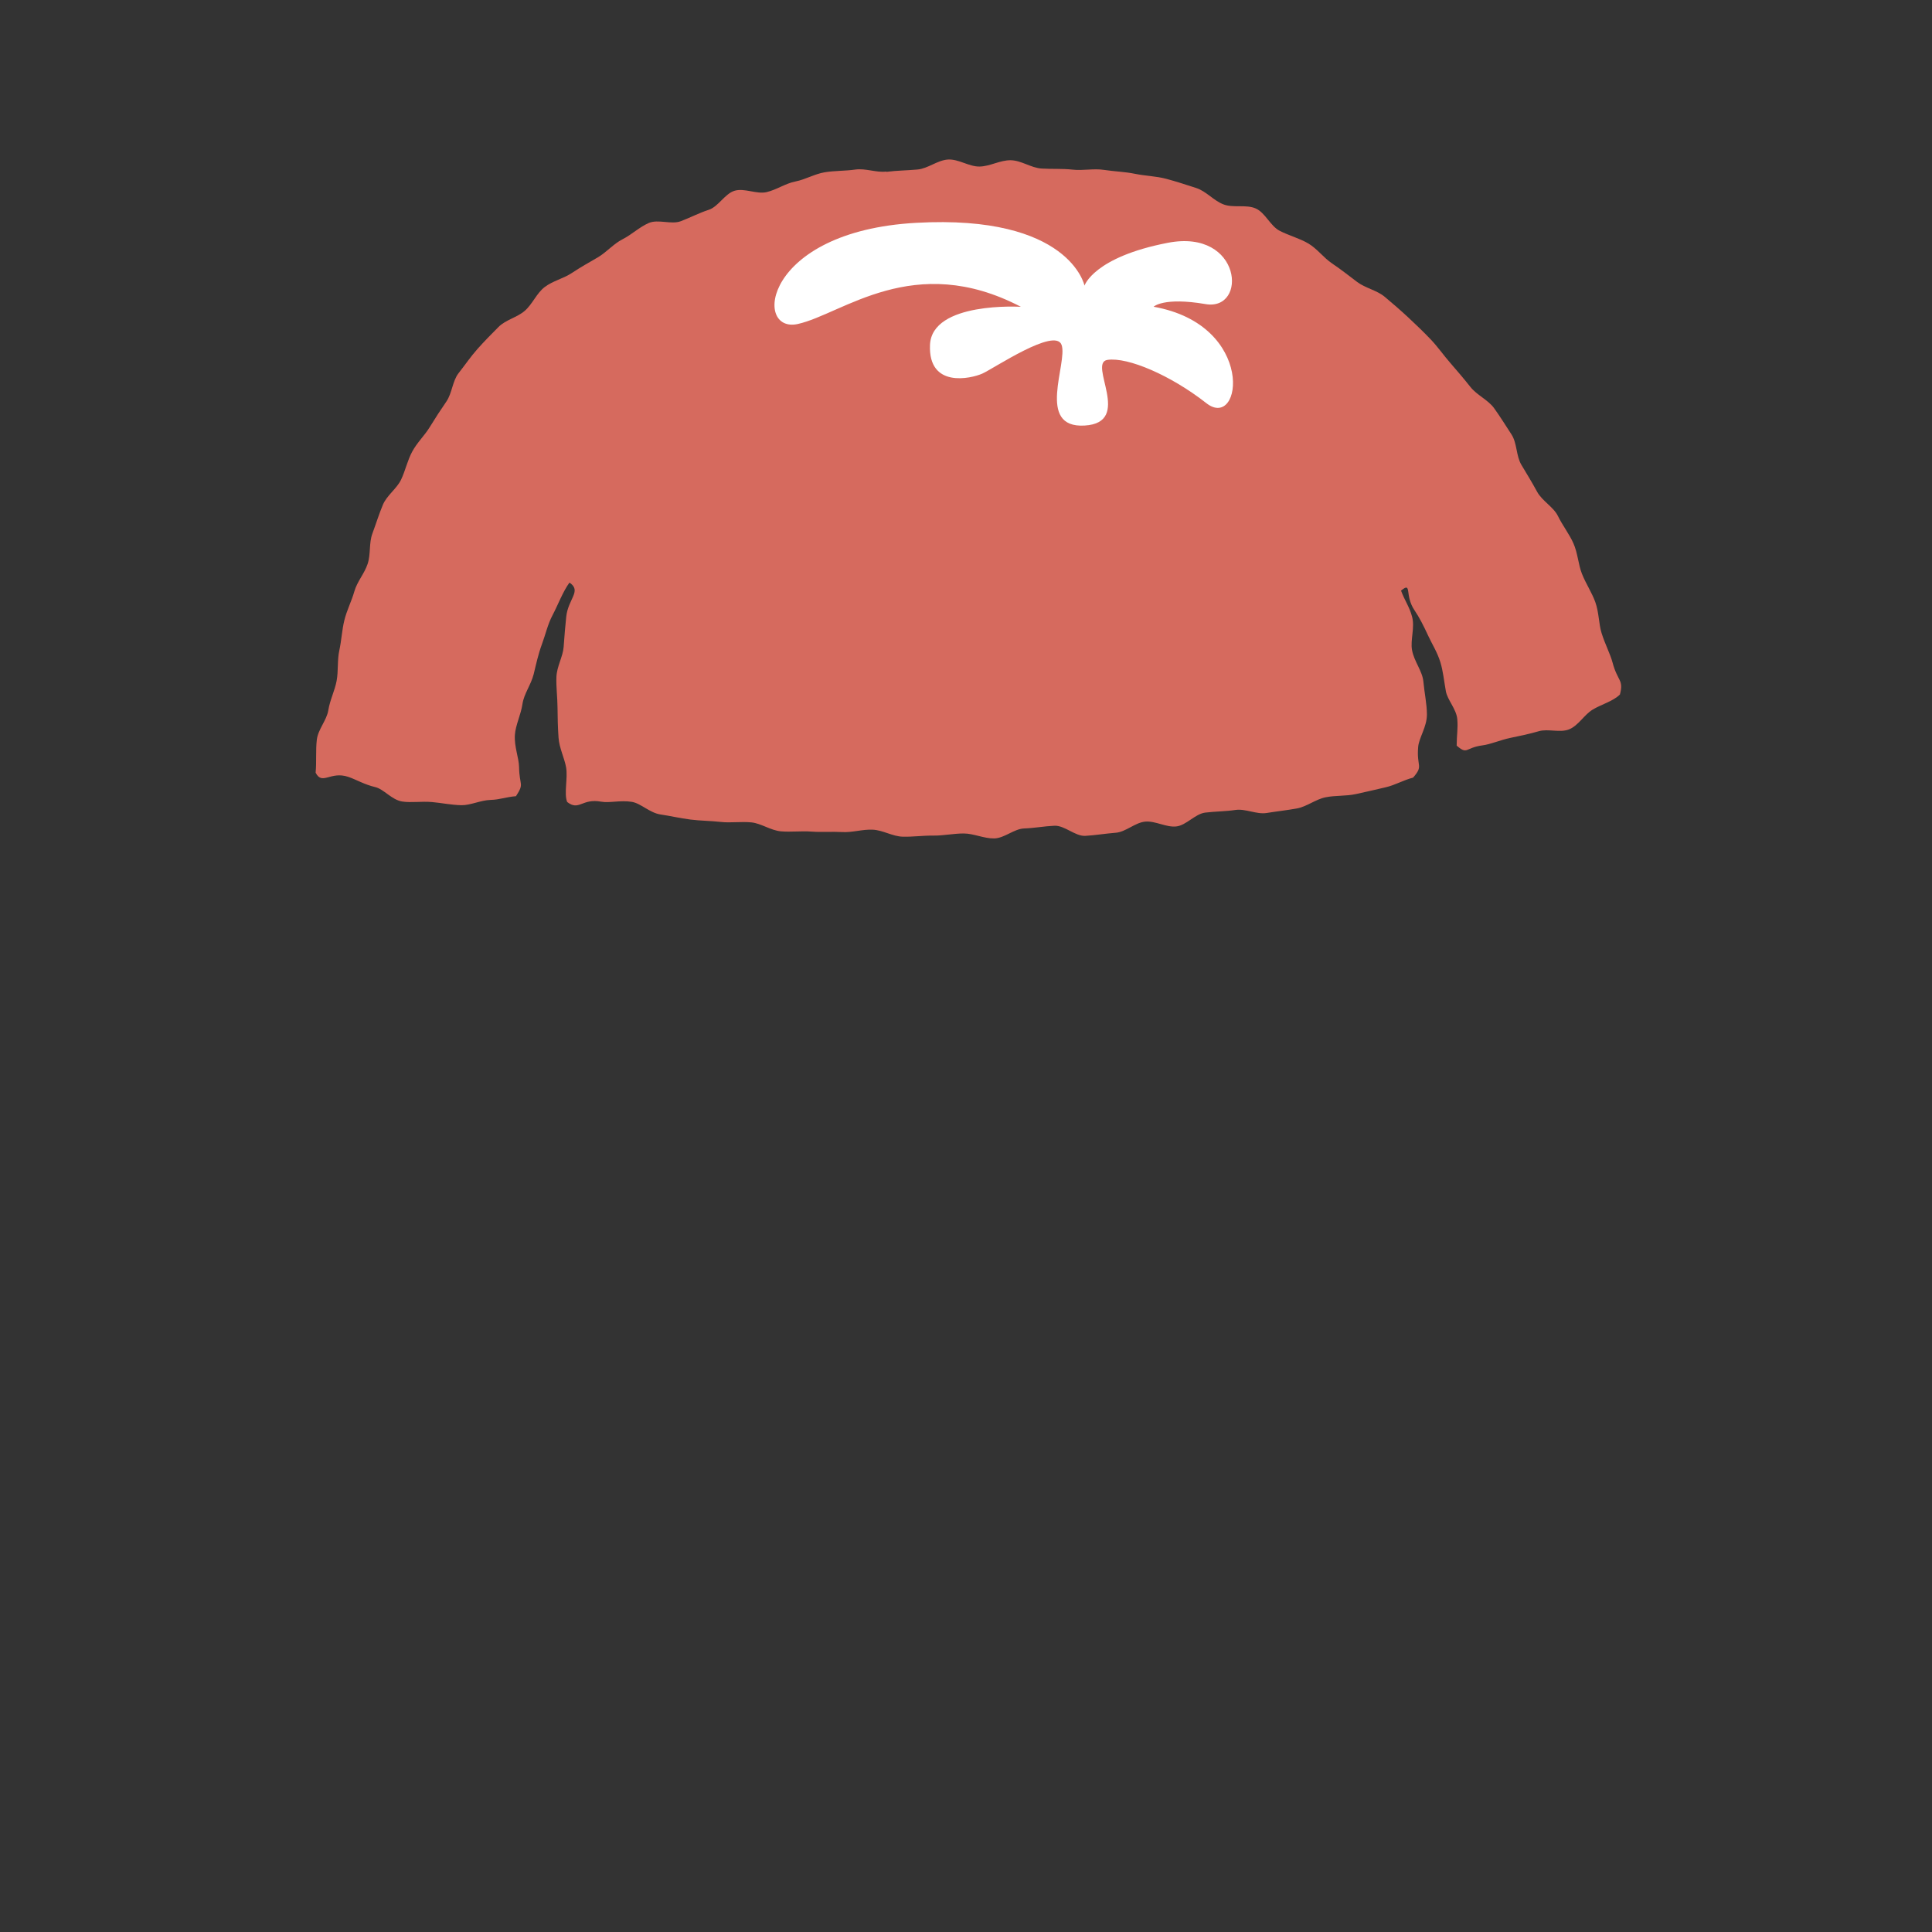 <?xml version="1.0" encoding="UTF-8"?><svg id="hair" xmlns="http://www.w3.org/2000/svg" viewBox="0 0 300 300"><rect x="0" y="0" width="300" height="300" fill="#333333" stroke="none"/><defs><style>.cls-1{fill:#fff;}.cls-2{fill:#d66a5e;}</style></defs><g id="hair_17"><path class="cls-2" d="m137.61,26.64c-1.53.19-3.22-.54-4.81-.31s-3.15.16-4.73.42-2.99,1.12-4.56,1.43-2.92,1.29-4.47,1.65-3.41-.65-4.94-.22-2.54,2.48-4.05,2.97-2.86,1.21-4.34,1.77-3.52-.36-4.98.28-2.64,1.8-4.06,2.52-2.47,2.01-3.84,2.81-2.7,1.54-4.02,2.42-2.97,1.23-4.23,2.19-1.88,2.63-3.08,3.68-2.96,1.39-4.09,2.52-2.21,2.23-3.28,3.43c-1.03,1.16-1.93,2.48-2.92,3.74-.96,1.22-1,3.12-1.91,4.43-.88,1.27-1.71,2.55-2.55,3.92s-1.98,2.42-2.74,3.83-1.05,2.93-1.74,4.38c-.67,1.39-2.2,2.41-2.82,3.89s-1.06,2.94-1.62,4.44-.24,3.2-.74,4.72-1.63,2.74-2.07,4.29c-.42,1.49-1.17,2.92-1.55,4.48-.37,1.5-.44,3.1-.78,4.67s-.13,3.15-.42,4.73c-.28,1.52-1.04,2.98-1.29,4.57-.24,1.53-1.58,2.95-1.78,4.54s-.03,3.56-.19,5.15c1.03,2.02,2.29-.29,5.07.65,1.2.4,2.48,1.19,4.19,1.59,1.33.31,2.56,1.99,4.2,2.24,1.39.21,2.99-.06,4.6.08,1.42.12,2.95.45,4.55.49,1.44.03,2.97-.77,4.55-.82,1.45-.04,2.38-.45,3.95-.58,1.34-2.07.53-1.53.48-4.54-.03-1.42-.76-3.12-.65-4.95.09-1.53.93-3.13,1.18-4.84.23-1.57,1.33-2.98,1.74-4.62.38-1.56.7-3.08,1.28-4.65s.89-3.08,1.67-4.55,1.61-3.68,2.61-5.02c1.95,1.32-.22,2.5-.51,5.34-.14,1.36-.28,2.94-.4,4.67-.11,1.48-1.06,3.02-1.12,4.65-.06,1.54.16,3.14.17,4.72.01,1.59.05,3.18.16,4.72.12,1.63.91,3.12,1.17,4.58.3,1.68-.36,4.08.17,5.39,1.86,1.45,2.27-.6,5.27-.05,1.3.24,2.97-.26,4.77.03,1.41.23,2.77,1.71,4.46,1.96,1.46.21,3,.58,4.66.79,1.49.19,3.08.19,4.71.37,1.5.17,3.11-.09,4.74.07,1.52.15,3,1.26,4.61,1.39,1.53.13,3.13-.08,4.74.04s3.12-.02,4.73.07,3.14-.44,4.74-.37,3.09,1.05,4.68,1.09,3.13-.19,4.73-.17,3.13-.33,4.72-.33c1.55,0,3.14.79,4.73.77s3.1-1.5,4.68-1.55c1.56-.05,3.1-.35,4.69-.42s3.22,1.66,4.8,1.57c1.56-.09,3.13-.36,4.71-.48s3.01-1.59,4.59-1.73,3.24.92,4.82.75c1.55-.17,2.93-1.96,4.5-2.15s3.13-.18,4.69-.41,3.28.72,4.84.47c1.55-.25,3.12-.42,4.68-.7s2.93-1.43,4.48-1.74,3.17-.16,4.71-.5c1.53-.33,3.07-.69,4.61-1.05s2.73-1.11,4.26-1.5c1.67-1.91.52-1.62.79-4.76.12-1.44,1.37-3.13,1.36-5.05,0-1.56-.38-3.31-.55-5.11-.14-1.6-1.45-3.14-1.76-4.88-.29-1.6.47-3.51,0-5.21-.43-1.58-1.1-2.4-1.71-4.03,1.78-1.44.48.68,2.11,3.08.72,1.06,1.38,2.34,2.12,3.95.57,1.25,1.4,2.51,1.89,4.12.41,1.35.55,2.84.84,4.46.25,1.4,1.65,2.78,1.78,4.39.12,1.44-.1,2.45-.1,4.07,1.72,1.48,1.29.32,4-.04,1.31-.17,2.74-.83,4.38-1.17,1.41-.29,2.87-.59,4.38-1.03,1.43-.42,3.32.29,4.73-.3s2.31-2.24,3.59-3.03c1.31-.81,3.23-1.32,4.27-2.37.62-2.34-.36-2-1.15-4.98-.35-1.32-1.15-2.8-1.7-4.56-.44-1.41-.39-3.16-.97-4.8-.51-1.44-1.45-2.83-2.08-4.41-.57-1.44-.64-3.19-1.32-4.72-.63-1.43-1.68-2.76-2.41-4.25-.69-1.41-2.45-2.32-3.24-3.78s-1.59-2.75-2.43-4.16-.65-3.37-1.55-4.74-1.73-2.73-2.69-4.06c-.93-1.29-2.67-2.02-3.68-3.3-.99-1.25-2.03-2.47-3.1-3.7-1.05-1.2-1.97-2.54-3.1-3.72s-2.27-2.27-3.46-3.38-2.39-2.14-3.64-3.19c-1.23-1.03-3-1.34-4.3-2.32s-2.5-1.94-3.86-2.85-2.32-2.3-3.72-3.12-2.97-1.21-4.43-1.96-2.23-2.81-3.72-3.47-3.47-.05-5-.63-2.69-2.05-4.25-2.55-3.08-1.01-4.67-1.43-3.22-.44-4.82-.77-3.2-.36-4.82-.61-3.24.14-4.87-.04-3.18-.07-4.82-.17-3.14-1.26-4.79-1.29-3.2.95-4.84.98-3.25-1.18-4.89-1.09-3.11,1.4-4.75,1.55-3.19.15-4.82.36Z"/><path class="cls-1" d="m168.4,44.35s-2.28-11.08-26.14-9.75-25.31,17.24-18.38,15.71,18-11.36,34.64-2.67c0,0-13.82-.85-14.11,5.91-.29,6.77,6.36,5.25,8.13,4.46s11.29-7.23,12.3-4.46-4.05,12.97,3.57,12.53.41-9.75,3.57-10.2,9.8,2.38,15.35,6.73c5.55,4.35,7.77-12.14-8.2-14.98,0,0,1.5-1.53,8.07-.41s5.68-11.74-5.85-9.52c-11.53,2.22-12.95,6.65-12.95,6.65Z"/></g></svg>